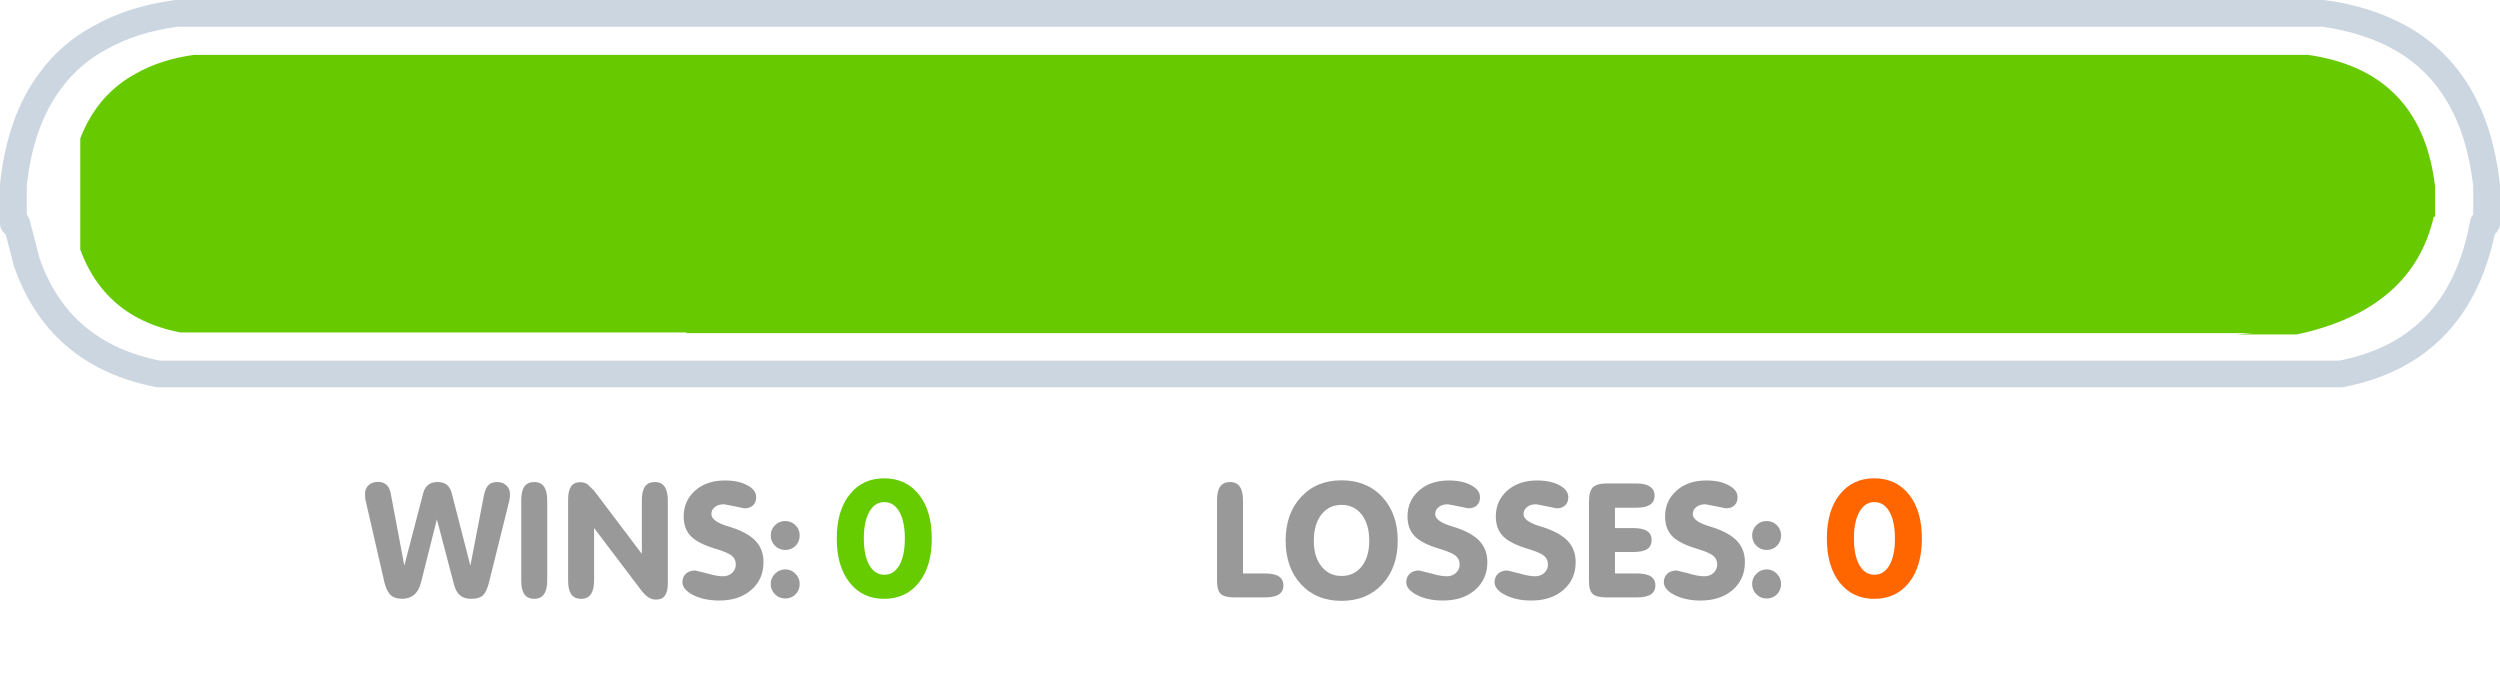 <?xml version="1.0" encoding="UTF-8" standalone="no"?>
<svg xmlns:ffdec="https://www.free-decompiler.com/flash" xmlns:xlink="http://www.w3.org/1999/xlink" ffdec:objectType="frame" height="51.25px" width="186.85px" xmlns="http://www.w3.org/2000/svg">
  <g transform="matrix(1.0, 0.0, 0.0, 1.0, 111.2, 15.5)">
    <use ffdec:characterId="578" height="35.0" transform="matrix(1.0, 0.0, 0.0, 1.0, -93.4, 0.75)" width="151.0" xlink:href="#shape0"/>
    <use ffdec:characterId="590" height="18.7" id="txtWins" transform="matrix(1.0, 0.0, 0.0, 1.0, -49.0, 15.15)" width="35.0" xlink:href="#text0"/>
    <use ffdec:characterId="580" height="10.85" transform="matrix(1.0, 0.0, 0.0, 1.0, -83.9, 20.25)" width="39.35" xlink:href="#text1"/>
    <use ffdec:characterId="591" height="18.7" id="txtLosses" transform="matrix(1.0, 0.0, 0.0, 1.0, 25.0, 15.15)" width="35.0" xlink:href="#text2"/>
    <use ffdec:characterId="582" height="10.85" transform="matrix(1.0, 0.0, 0.0, 1.0, -20.25, 20.25)" width="49.05" xlink:href="#text3"/>
    <use ffdec:characterId="583" height="28.95" transform="matrix(1.0, 0.0, 0.0, 1.0, -111.2, -15.5)" width="186.85" xlink:href="#shape1"/>
    <use ffdec:characterId="592" height="21.15" transform="matrix(1.0, 0.0, 0.0, 1.0, -85.85, -11.3)" width="149.85" xlink:href="#text4"/>
    <clipPath id="clipPath0">
      <path d="M -105.2 -13.5 L -105.2 11.5 L 71.05 11.5 L 71.05 -13.5 Z"/>
    </clipPath>
    <g clip-path="url(#clipPath0)">
      <use ffdec:characterId="594" height="20.9" transform="matrix(1.0, 0.0, 0.0, 1.0, -105.95, -11.4)" width="176.75" xlink:href="#morphshape0"/>
      <use ffdec:characterId="595" height="21.15" transform="matrix(1.0, 0.0, 0.0, 1.0, -85.85, -11.3)" width="149.85" xlink:href="#text5"/>
    </g>
  </g>
  <defs>
    <g id="shape0" transform="matrix(1.0, 0.0, 0.0, 1.0, 93.4, -0.75)">
      <path d="M55.85 34.0 Q54.1 35.75 51.6 35.75 L-87.4 35.75 Q-89.9 35.75 -91.65 34.0 -93.4 32.25 -93.4 29.75 L-93.4 6.75 Q-93.4 4.25 -91.65 2.5 -89.9 0.75 -87.4 0.75 L51.6 0.75 Q54.1 0.75 55.85 2.5 57.6 4.25 57.6 6.75 L57.6 29.75 Q57.6 32.25 55.85 34.0" fill="#ffffff" fill-rule="evenodd" stroke="none"/>
    </g>
    <g id="text0" transform="matrix(1.0, 0.0, 0.0, 1.0, 2.0, 2.0)">
      <g transform="matrix(1.0, 0.0, 0.0, 1.0, -2.0, -2.0)">
        <use fill="#66cc00" height="18.7" transform="matrix(0.234, 0.0, 0.0, 0.234, 0.0, 13.85)" width="35.0" xlink:href="#font_VAGRounded_BT_00"/>
      </g>
    </g>
    <g id="font_VAGRounded_BT_00">
      <path d="M1.45 -18.15 L1.45 -18.15 Q1.45 -9.3 5.55 -4.1 9.65 1.1 16.6 1.1 23.55 1.1 27.7 -4.1 31.8 -9.3 31.8 -18.15 31.8 -27.05 27.7 -32.2 23.55 -37.4 16.6 -37.4 9.65 -37.4 5.55 -32.2 1.45 -27.05 1.45 -18.15 M16.65 -29.8 L16.65 -29.8 Q19.7 -29.8 21.45 -26.7 23.2 -23.6 23.2 -18.2 23.2 -12.75 21.45 -9.65 19.7 -6.6 16.65 -6.6 13.6 -6.6 11.85 -9.65 10.1 -12.75 10.1 -18.2 10.1 -23.6 11.85 -26.7 13.6 -29.8 16.65 -29.8" fill-rule="evenodd" stroke="none"/>
    </g>
    <g id="text1" transform="matrix(1.0, 0.0, 0.0, 1.0, -0.1, -3.1)">
      <g transform="matrix(1.0, 0.0, 0.0, 1.0, 0.0, 0.0)">
        <use fill="#999999" height="10.85" transform="matrix(0.234, 0.0, 0.0, 0.234, 0.0, 12.0)" width="39.35" xlink:href="#font_VAGRounded_BT_W0"/>
        <use fill="#999999" height="10.85" transform="matrix(0.234, 0.0, 0.0, 0.234, 10.95, 12.0)" width="39.35" xlink:href="#font_VAGRounded_BT_I0"/>
        <use fill="#999999" height="10.85" transform="matrix(0.234, 0.0, 0.0, 0.234, 14.5, 12.0)" width="39.35" xlink:href="#font_VAGRounded_BT_N0"/>
        <use fill="#999999" height="10.85" transform="matrix(0.234, 0.0, 0.0, 0.234, 23.5, 12.0)" width="39.35" xlink:href="#font_VAGRounded_BT_S0"/>
        <use fill="#999999" height="10.85" transform="matrix(0.234, 0.0, 0.0, 0.234, 30.1, 12.0)" width="39.35" xlink:href="#font_VAGRounded_BT_:0"/>
      </g>
    </g>
    <g id="font_VAGRounded_BT_W0">
      <path d="M18.2 -4.65 L23.3 -24.95 28.75 -4.2 Q29.35 -1.8 30.7 -0.65 32.0 0.45 34.25 0.45 36.75 0.45 37.95 -0.6 39.2 -1.7 40.0 -5.0 L46.35 -30.55 46.6 -31.8 46.65 -33.0 Q46.65 -34.7 45.5 -35.75 44.35 -36.85 42.55 -36.85 40.75 -36.85 39.8 -35.9 38.8 -34.9 38.35 -32.7 L34.0 -10.15 28.05 -33.25 Q27.6 -35.05 26.5 -35.95 25.35 -36.85 23.55 -36.85 21.75 -36.85 20.6 -36.0 19.4 -35.1 18.95 -33.35 L12.9 -10.15 8.55 -33.25 Q8.25 -35.0 7.2 -35.95 6.15 -36.9 4.55 -36.9 2.7 -36.9 1.55 -35.9 0.35 -34.85 0.35 -33.15 L0.4 -32.0 0.45 -31.35 6.5 -5.0 Q7.2 -2.05 8.5 -0.8 9.8 0.45 12.2 0.45 14.5 0.45 16.05 -0.85 17.55 -2.15 18.2 -4.65" fill-rule="evenodd" stroke="none"/>
    </g>
    <g id="font_VAGRounded_BT_I0">
      <path d="M11.75 -5.4 L11.75 -30.95 Q11.75 -33.95 10.7 -35.4 9.7 -36.85 7.6 -36.85 5.5 -36.85 4.45 -35.4 3.45 -33.95 3.45 -30.95 L3.45 -5.4 Q3.45 -2.45 4.45 -1.0 5.5 0.45 7.6 0.45 9.7 0.45 10.7 -1.0 11.75 -2.45 11.75 -5.4" fill-rule="evenodd" stroke="none"/>
    </g>
    <g id="font_VAGRounded_BT_N0">
      <path d="M11.55 -5.4 L11.55 -22.15 26.55 -2.35 Q27.75 -0.75 28.85 -0.05 30.0 0.7 31.3 0.7 33.25 0.7 34.15 -0.55 35.1 -1.85 35.1 -4.5 L35.1 -30.95 Q35.1 -33.95 34.05 -35.4 33.05 -36.85 30.95 -36.85 28.85 -36.85 27.8 -35.4 26.8 -33.95 26.8 -30.95 L26.8 -13.9 11.5 -34.15 9.35 -36.2 Q8.35 -36.8 7.1 -36.8 5.15 -36.8 4.2 -35.45 3.25 -34.05 3.25 -31.25 L3.25 -5.4 Q3.25 -2.45 4.25 -1.0 5.3 0.45 7.4 0.45 9.5 0.45 10.5 -1.0 11.55 -2.45 11.55 -5.4" fill-rule="evenodd" stroke="none"/>
    </g>
    <g id="font_VAGRounded_BT_S0">
      <path d="M27.2 -11.25 L27.2 -11.25 Q27.2 -15.25 24.8 -17.9 22.4 -20.55 17.15 -22.3 L15.4 -22.85 Q10.55 -24.4 10.55 -26.6 10.55 -28.0 11.65 -28.85 12.75 -29.75 14.6 -29.75 L17.95 -29.1 21.1 -28.45 Q22.85 -28.45 23.85 -29.4 24.85 -30.35 24.85 -32.0 24.85 -34.3 22.05 -35.8 19.25 -37.35 14.9 -37.35 9.05 -37.35 5.4 -34.15 1.7 -30.9 1.7 -25.85 1.7 -21.9 4.0 -19.55 6.25 -17.2 12.0 -15.5 15.95 -14.3 17.15 -13.25 18.35 -12.2 18.35 -10.5 18.35 -8.9 17.15 -7.8 16.0 -6.75 14.25 -6.75 12.2 -6.75 9.25 -7.65 L5.4 -8.6 Q3.5 -8.6 2.4 -7.55 1.3 -6.55 1.3 -4.85 1.3 -2.5 4.75 -0.75 8.2 1.0 13.05 1.0 19.4 1.0 23.3 -2.4 27.2 -5.8 27.2 -11.25" fill-rule="evenodd" stroke="none"/>
    </g>
    <g id="font_VAGRounded_BT_:0">
      <path d="M1.3 -4.3 L1.3 -4.3 Q1.3 -2.35 2.65 -1.0 4.0 0.35 5.95 0.35 7.9 0.35 9.25 -1.0 10.55 -2.35 10.55 -4.3 10.55 -6.2 9.2 -7.55 7.85 -8.95 5.95 -8.95 4.05 -8.95 2.65 -7.55 1.3 -6.2 1.3 -4.3 M1.3 -19.8 L1.3 -19.8 Q1.3 -17.85 2.65 -16.5 4.0 -15.15 5.95 -15.15 7.9 -15.15 9.25 -16.5 10.55 -17.85 10.55 -19.8 10.55 -21.7 9.2 -23.05 7.85 -24.4 5.95 -24.4 4.0 -24.4 2.65 -23.05 1.3 -21.7 1.3 -19.8" fill-rule="evenodd" stroke="none"/>
    </g>
    <g id="text2" transform="matrix(1.0, 0.0, 0.0, 1.0, 2.0, 2.0)">
      <g transform="matrix(1.0, 0.0, 0.0, 1.0, -2.0, -2.0)">
        <use fill="#ff6600" height="18.7" transform="matrix(0.234, 0.0, 0.0, 0.234, 0.0, 13.85)" width="35.0" xlink:href="#font_VAGRounded_BT_00"/>
      </g>
    </g>
    <g id="text3" transform="matrix(1.0, 0.0, 0.0, 1.0, -0.75, -3.1)">
      <g transform="matrix(1.0, 0.0, 0.0, 1.0, 0.0, 0.0)">
        <use fill="#999999" height="10.85" transform="matrix(0.234, 0.0, 0.0, 0.234, 0.0, 12.0)" width="49.05" xlink:href="#font_VAGRounded_BT_L0"/>
        <use fill="#999999" height="10.85" transform="matrix(0.234, 0.0, 0.0, 0.234, 5.55, 12.0)" width="49.05" xlink:href="#font_VAGRounded_BT_O0"/>
        <use fill="#999999" height="10.85" transform="matrix(0.234, 0.0, 0.0, 0.234, 14.6, 12.0)" width="49.05" xlink:href="#font_VAGRounded_BT_S0"/>
        <use fill="#999999" height="10.85" transform="matrix(0.234, 0.0, 0.0, 0.234, 21.2, 12.0)" width="49.05" xlink:href="#font_VAGRounded_BT_S0"/>
        <use fill="#999999" height="10.85" transform="matrix(0.234, 0.0, 0.0, 0.234, 27.8, 12.0)" width="49.05" xlink:href="#font_VAGRounded_BT_E0"/>
        <use fill="#999999" height="10.85" transform="matrix(0.234, 0.0, 0.0, 0.234, 33.85, 12.0)" width="49.05" xlink:href="#font_VAGRounded_BT_S0"/>
        <use fill="#999999" height="10.85" transform="matrix(0.234, 0.0, 0.0, 0.234, 40.45, 12.0)" width="49.05" xlink:href="#font_VAGRounded_BT_:0"/>
      </g>
    </g>
    <g id="font_VAGRounded_BT_L0">
      <path d="M3.25 -30.95 L3.25 -5.2 Q3.25 -2.2 4.45 -1.1 5.65 0.0 8.85 0.0 L18.55 0.0 Q21.55 0.0 23.0 -0.95 24.45 -1.9 24.45 -3.85 24.45 -5.75 23.0 -6.7 21.55 -7.65 18.55 -7.65 L11.55 -7.65 11.55 -30.95 Q11.55 -33.95 10.5 -35.4 9.5 -36.85 7.4 -36.85 5.3 -36.85 4.25 -35.4 3.25 -33.95 3.25 -30.95" fill-rule="evenodd" stroke="none"/>
    </g>
    <g id="font_VAGRounded_BT_O0">
      <path d="M1.45 -18.15 L1.45 -18.15 Q1.45 -9.5 6.35 -4.2 11.25 1.1 19.3 1.1 27.35 1.1 32.3 -4.2 37.25 -9.5 37.25 -18.15 37.25 -26.75 32.3 -32.1 27.35 -37.4 19.3 -37.4 11.3 -37.4 6.4 -32.1 1.45 -26.8 1.45 -18.15 M10.45 -18.05 L10.45 -18.05 Q10.45 -23.35 12.85 -26.45 15.25 -29.55 19.3 -29.55 23.35 -29.55 25.75 -26.45 28.15 -23.35 28.15 -18.05 28.15 -12.95 25.75 -9.9 23.3 -6.85 19.3 -6.85 15.3 -6.85 12.9 -9.9 10.45 -12.95 10.45 -18.05" fill-rule="evenodd" stroke="none"/>
    </g>
    <g id="font_VAGRounded_BT_E0">
      <path d="M18.3 -36.4 L8.95 -36.4 Q5.8 -36.4 4.5 -35.15 3.25 -33.9 3.25 -30.55 L3.25 -5.2 Q3.25 -2.2 4.45 -1.1 5.65 0.0 8.85 0.0 L18.55 0.0 Q21.55 0.0 23.0 -0.95 24.45 -1.9 24.45 -3.85 24.45 -5.75 23.0 -6.7 21.55 -7.65 18.55 -7.65 L11.55 -7.65 11.55 -14.5 17.35 -14.5 Q20.35 -14.5 21.8 -15.4 23.25 -16.35 23.25 -18.3 23.25 -20.25 21.8 -21.2 20.35 -22.15 17.35 -22.15 L11.55 -22.15 11.55 -28.65 18.3 -28.65 Q21.25 -28.65 22.75 -29.6 24.2 -30.55 24.2 -32.5 24.2 -34.45 22.7 -35.4 21.25 -36.4 18.3 -36.4" fill-rule="evenodd" stroke="none"/>
    </g>
    <g id="shape1" transform="matrix(1.0, 0.0, 0.0, 1.0, 111.2, 15.5)">
      <path d="M62.45 -14.5 Q65.7 -14.05 68.15 -12.7 73.75 -9.6 74.65 -1.65 L74.65 1.2 74.4 1.2 Q72.65 10.75 63.75 12.45 L-99.35 12.45 Q-106.8 11.0 -109.2 4.1 L-109.95 1.2 -110.2 1.2 -110.2 -1.65 Q-109.7 -6.45 -107.45 -9.45 -105.95 -11.5 -103.7 -12.7 -101.3 -14.05 -98.05 -14.5 L62.45 -14.5" fill="#ffffff" fill-rule="evenodd" stroke="none"/>
      <path d="M62.45 -14.5 L-98.05 -14.5 Q-101.3 -14.05 -103.7 -12.7 -105.95 -11.5 -107.45 -9.45 -109.7 -6.45 -110.2 -1.65 L-110.2 1.2 -109.95 1.2 -109.2 4.1 Q-106.8 11.0 -99.35 12.45 L63.75 12.45 Q72.65 10.75 74.4 1.2 L74.65 1.2 74.65 -1.65 Q73.75 -9.6 68.15 -12.7 65.7 -14.05 62.45 -14.5 Z" fill="none" stroke="#003366" stroke-linecap="round" stroke-linejoin="round" stroke-opacity="0.2" stroke-width="2.0"/>
    </g>
    <g id="morphshape0" transform="matrix(1.0, 0.0, 0.0, 1.0, 105.95, 11.4)">
      <path d="M-105.95 -2.25 L-105.95 0.7 -105.85 0.7 Q-104.55 8.05 -97.7 9.35 L-59.9 9.35 -59.9 9.4 57.15 9.4 55.95 9.5 60.45 9.5 Q69.1 7.65 70.7 0.7 L70.8 0.7 70.8 -1.6 70.65 -2.55 Q69.3 -10.25 61.3 -11.4 L-96.7 -11.4 Q-99.2 -11.05 -101.05 -10.0 -105.1 -7.8 -105.95 -2.25" fill="#67ca00" fill-rule="evenodd" stroke="none"/>
      <path d="M-105.95 -2.25 Q-105.1 -7.8 -101.05 -10.0 -99.2 -11.05 -96.7 -11.4 L61.3 -11.4 Q69.3 -10.25 70.65 -2.55 L70.8 -1.6 70.8 0.7 70.7 0.7 Q69.1 7.65 60.45 9.5 L55.95 9.5 57.15 9.4 -59.9 9.4 -59.9 9.35 -97.7 9.35 Q-104.55 8.05 -105.85 0.7 L-105.95 0.7 -105.95 -2.25 Z" ffdec:has-small-stroke="true" ffdec:original-stroke-width="0.0" fill="none" stroke="#000000" stroke-linecap="round" stroke-linejoin="round" stroke-opacity="0.0" stroke-width="1.0"/>
    </g>
  </defs>
</svg>
